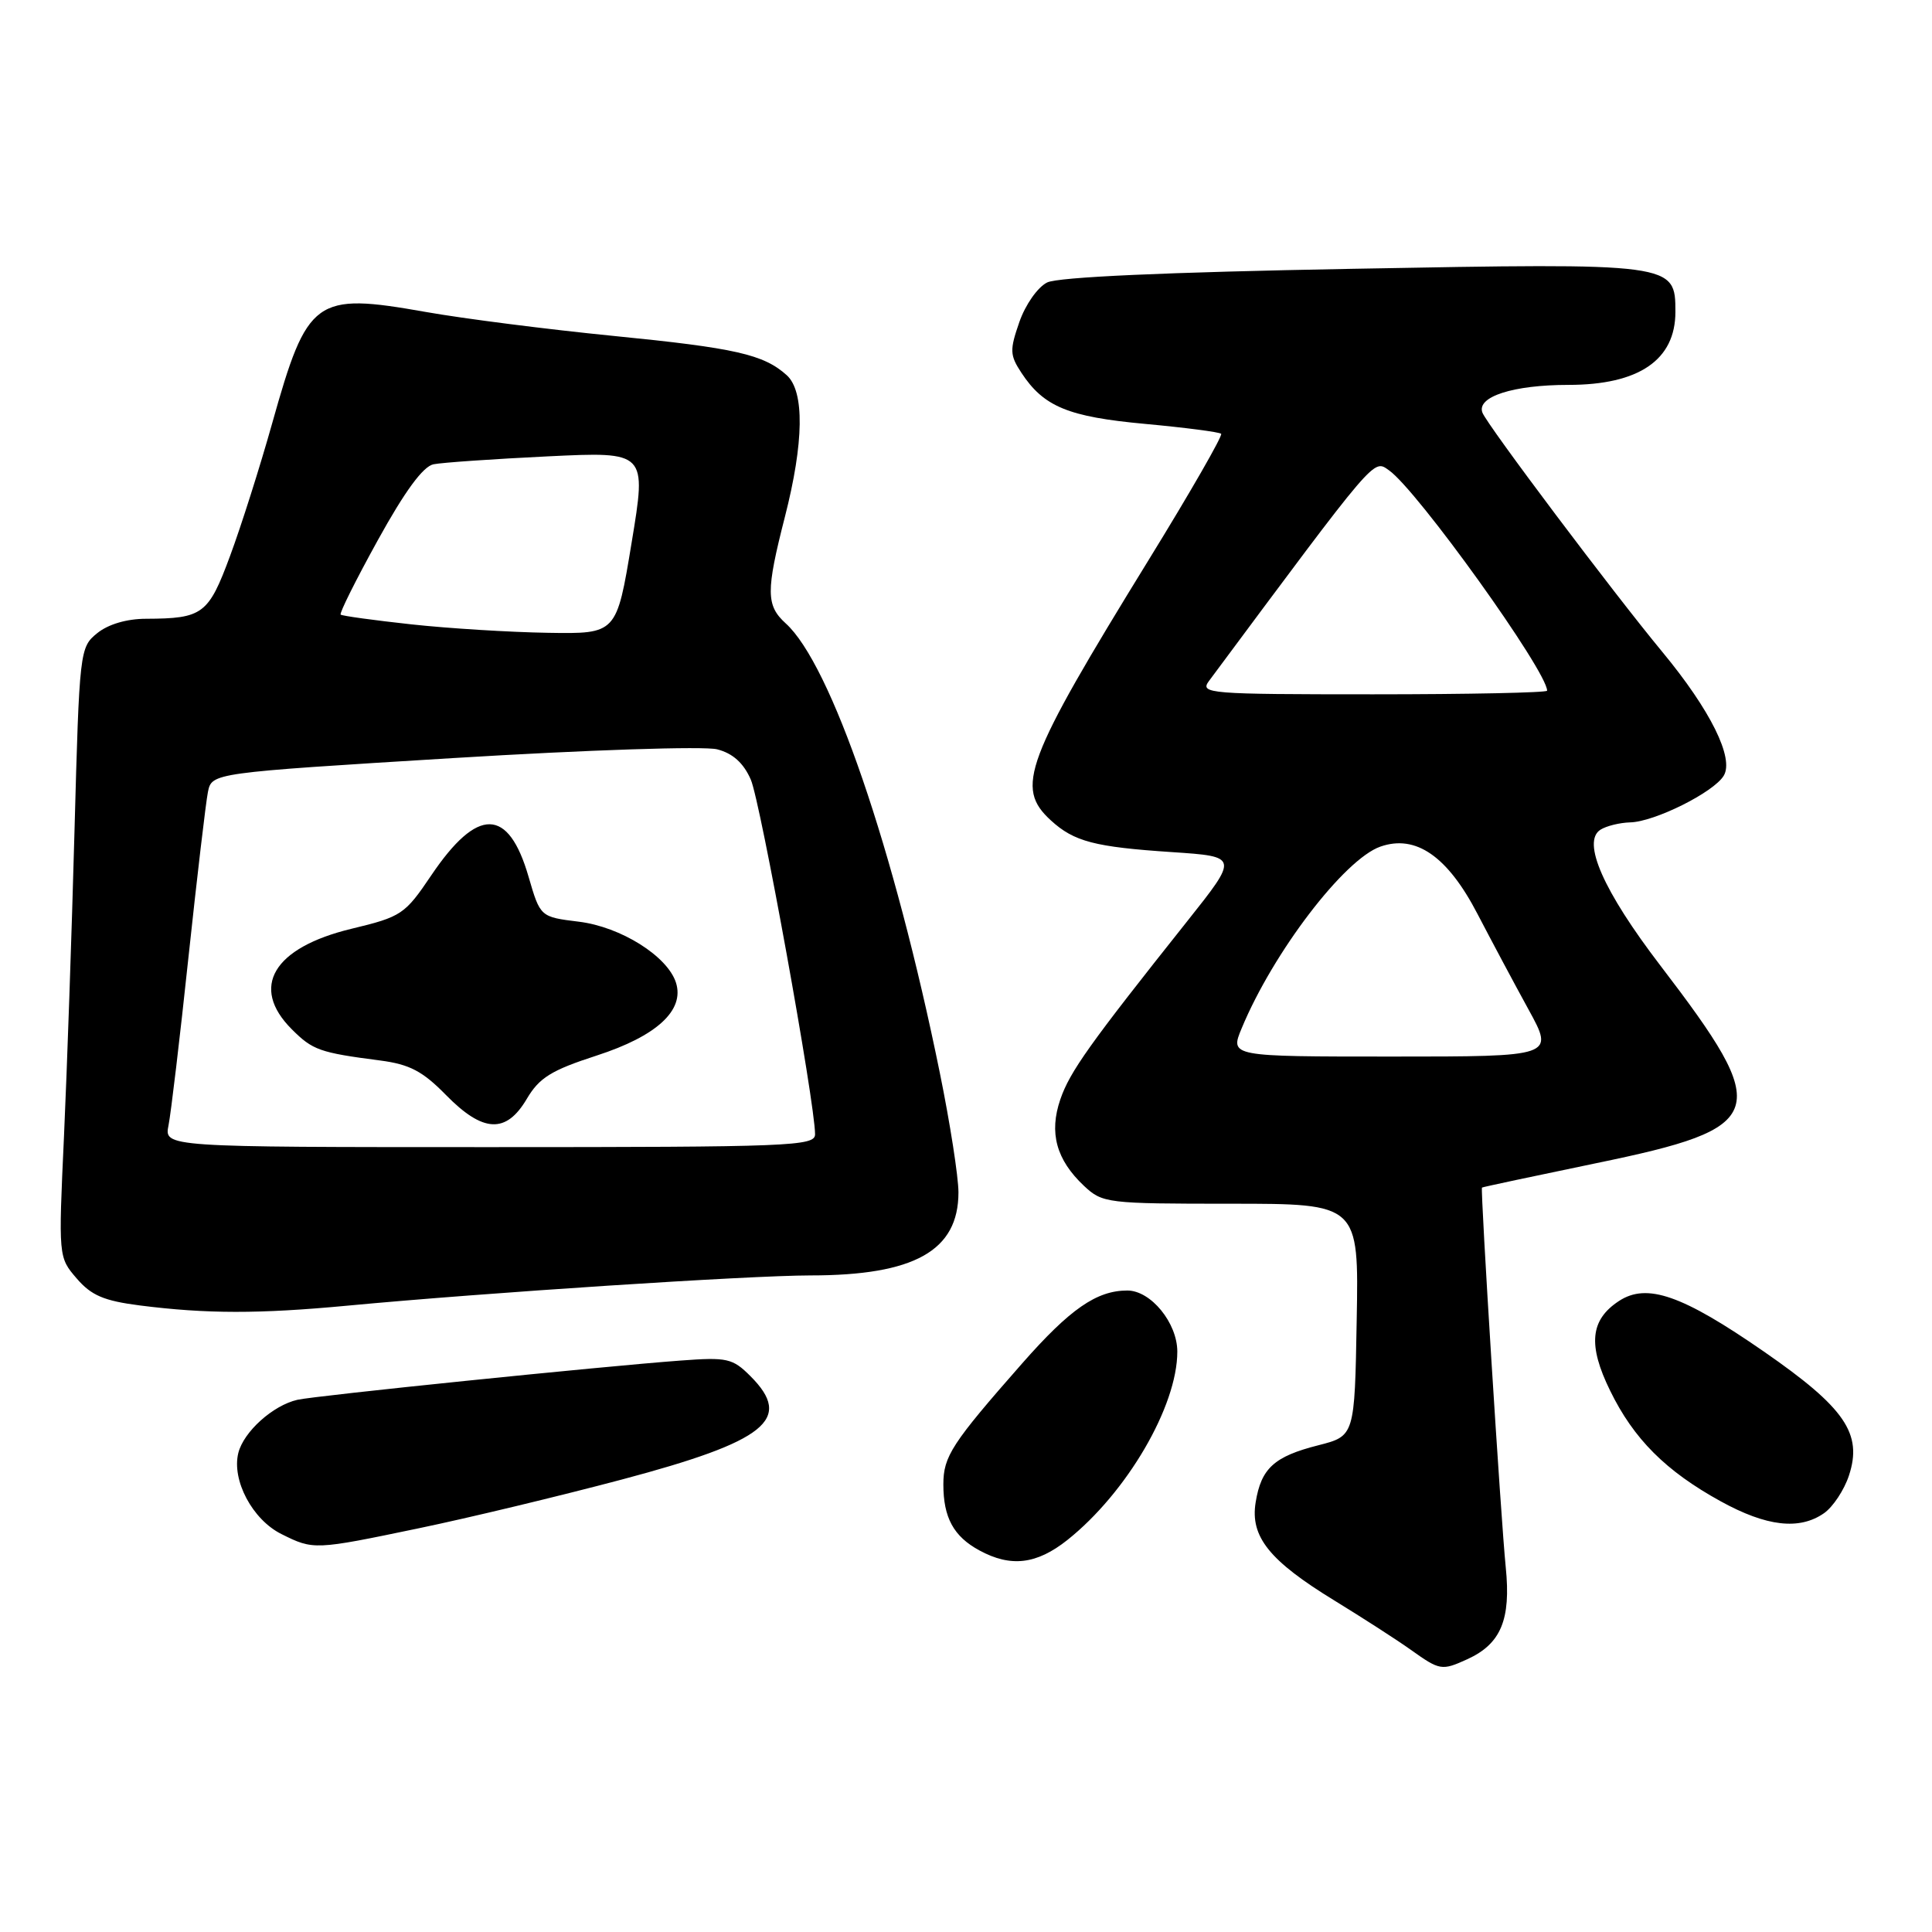 <?xml version="1.0" encoding="UTF-8" standalone="no"?>
<!DOCTYPE svg PUBLIC "-//W3C//DTD SVG 1.1//EN" "http://www.w3.org/Graphics/SVG/1.1/DTD/svg11.dtd" >
<svg xmlns="http://www.w3.org/2000/svg" xmlns:xlink="http://www.w3.org/1999/xlink" version="1.1" viewBox="0 0 256 256">
 <g >
 <path fill="currentColor"
d=" M 194.44 219.85 C 198.88 217.82 200.22 214.61 199.52 207.68 C 198.88 201.39 196.14 157.61 196.37 157.36 C 196.44 157.29 203.25 155.84 211.50 154.13 C 234.36 149.41 234.98 147.52 220.00 127.93 C 212.45 118.06 209.57 111.52 212.07 109.94 C 212.86 109.44 214.62 109.01 216.00 108.97 C 219.23 108.90 227.07 104.99 228.40 102.79 C 229.81 100.47 226.64 94.09 220.29 86.41 C 213.70 78.45 197.06 56.32 196.43 54.68 C 195.62 52.57 200.50 51.00 207.82 51.00 C 217.16 51.00 222.00 47.70 222.00 41.33 C 222.00 34.84 221.89 34.83 179.11 35.62 C 154.46 36.07 140.20 36.71 138.75 37.43 C 137.49 38.06 135.87 40.37 135.07 42.67 C 133.78 46.38 133.80 47.05 135.33 49.38 C 138.29 53.89 141.52 55.23 151.74 56.17 C 157.05 56.66 161.58 57.25 161.81 57.48 C 162.04 57.71 157.72 65.24 152.20 74.20 C 135.76 100.92 134.48 104.34 139.25 108.71 C 142.32 111.52 145.04 112.23 155.31 112.91 C 164.12 113.50 164.12 113.50 157.31 122.07 C 144.34 138.38 141.76 142.00 140.50 145.67 C 138.98 150.10 139.96 153.67 143.63 157.13 C 146.09 159.43 146.65 159.50 163.10 159.50 C 180.05 159.50 180.05 159.50 179.77 174.89 C 179.50 190.28 179.50 190.28 174.67 191.51 C 168.83 192.99 167.11 194.56 166.38 199.07 C 165.64 203.62 168.19 206.80 176.82 212.08 C 180.49 214.33 185.03 217.25 186.90 218.58 C 190.80 221.36 191.03 221.40 194.44 219.85 Z  M 141.43 204.06 C 149.31 197.79 156.00 186.34 156.00 179.10 C 156.00 175.29 152.49 171.00 149.38 171.00 C 145.31 171.00 141.79 173.44 135.44 180.66 C 126.11 191.27 125.00 192.97 125.00 196.70 C 125.00 201.09 126.36 203.59 129.78 205.44 C 133.94 207.70 137.36 207.29 141.43 204.06 Z  M 55.51 202.50 C 62.11 201.13 74.20 198.22 82.38 196.05 C 101.55 190.96 105.15 188.06 99.44 182.35 C 97.07 179.98 96.36 179.82 90.19 180.28 C 79.76 181.05 41.74 184.94 39.41 185.48 C 36.16 186.22 32.29 189.71 31.58 192.52 C 30.68 196.14 33.45 201.36 37.29 203.27 C 41.54 205.39 41.66 205.39 55.51 202.50 Z  M 241.70 200.50 C 242.88 199.67 244.36 197.44 244.99 195.53 C 246.83 189.97 244.48 186.54 233.74 179.10 C 222.91 171.60 218.23 169.96 214.52 172.39 C 210.71 174.89 210.38 178.22 213.35 184.27 C 216.47 190.67 220.73 194.93 228.00 198.93 C 234.08 202.28 238.44 202.78 241.70 200.50 Z  M 46.00 173.01 C 64.39 171.28 99.22 169.01 107.38 169.00 C 121.16 169.00 127.00 165.73 127.00 158.00 C 127.00 155.95 125.89 148.82 124.53 142.15 C 118.48 112.44 110.10 88.01 104.11 82.60 C 101.50 80.23 101.48 78.35 104.00 68.50 C 106.53 58.62 106.62 51.87 104.25 49.72 C 101.19 46.96 97.44 46.11 81.28 44.51 C 72.60 43.65 61.39 42.22 56.38 41.33 C 41.72 38.74 40.74 39.46 36.07 56.07 C 34.46 61.81 31.95 69.72 30.49 73.65 C 27.62 81.41 26.87 81.96 19.36 81.99 C 16.80 81.99 14.33 82.72 12.88 83.90 C 10.57 85.77 10.52 86.18 9.87 110.15 C 9.51 123.54 8.88 141.72 8.48 150.54 C 7.74 166.57 7.74 166.59 10.16 169.40 C 12.10 171.66 13.78 172.37 18.54 172.98 C 27.37 174.10 34.30 174.11 46.00 173.01 Z  M 164.53 136.25 C 168.70 126.19 178.13 113.85 182.91 112.18 C 187.61 110.54 191.81 113.46 195.78 121.11 C 197.61 124.62 200.64 130.31 202.53 133.75 C 205.96 140.00 205.96 140.00 184.47 140.00 C 162.97 140.00 162.97 140.00 164.53 136.25 Z  M 160.19 90.24 C 182.57 60.13 181.95 60.85 184.05 62.32 C 187.78 64.93 205.00 88.94 205.00 91.52 C 205.00 91.78 194.62 92.00 181.94 92.00 C 160.11 92.00 158.96 91.91 160.19 90.24 Z  M 22.33 149.11 C 22.65 147.52 23.84 137.51 24.97 126.86 C 26.11 116.21 27.27 106.35 27.55 104.95 C 28.07 102.41 28.07 102.41 60.03 100.45 C 77.87 99.36 93.34 98.85 95.03 99.29 C 97.10 99.82 98.52 101.10 99.48 103.29 C 100.76 106.18 108.00 146.16 108.00 150.30 C 108.00 151.87 104.81 152.00 64.88 152.00 C 21.75 152.00 21.75 152.00 22.33 149.11 Z  M 69.80 145.61 C 71.46 142.80 73.03 141.82 79.08 139.86 C 87.03 137.28 90.73 133.87 89.57 130.21 C 88.45 126.70 82.26 122.81 76.70 122.13 C 71.59 121.50 71.59 121.50 70.04 116.18 C 67.37 106.96 63.28 106.90 57.15 115.98 C 53.65 121.17 53.21 121.47 46.56 123.07 C 36.20 125.57 33.09 130.81 38.66 136.38 C 41.43 139.15 42.35 139.48 50.37 140.52 C 54.27 141.03 55.99 141.93 59.08 145.08 C 64.00 150.10 67.06 150.25 69.80 145.61 Z  M 54.50 82.73 C 49.55 82.19 45.34 81.61 45.14 81.44 C 44.95 81.26 47.17 76.81 50.09 71.53 C 53.65 65.08 56.06 61.80 57.44 61.52 C 58.57 61.29 65.39 60.82 72.59 60.47 C 85.69 59.84 85.69 59.84 83.69 71.92 C 81.70 84.00 81.70 84.00 72.60 83.85 C 67.59 83.77 59.45 83.27 54.50 82.73 Z "/>
</g>
</svg>